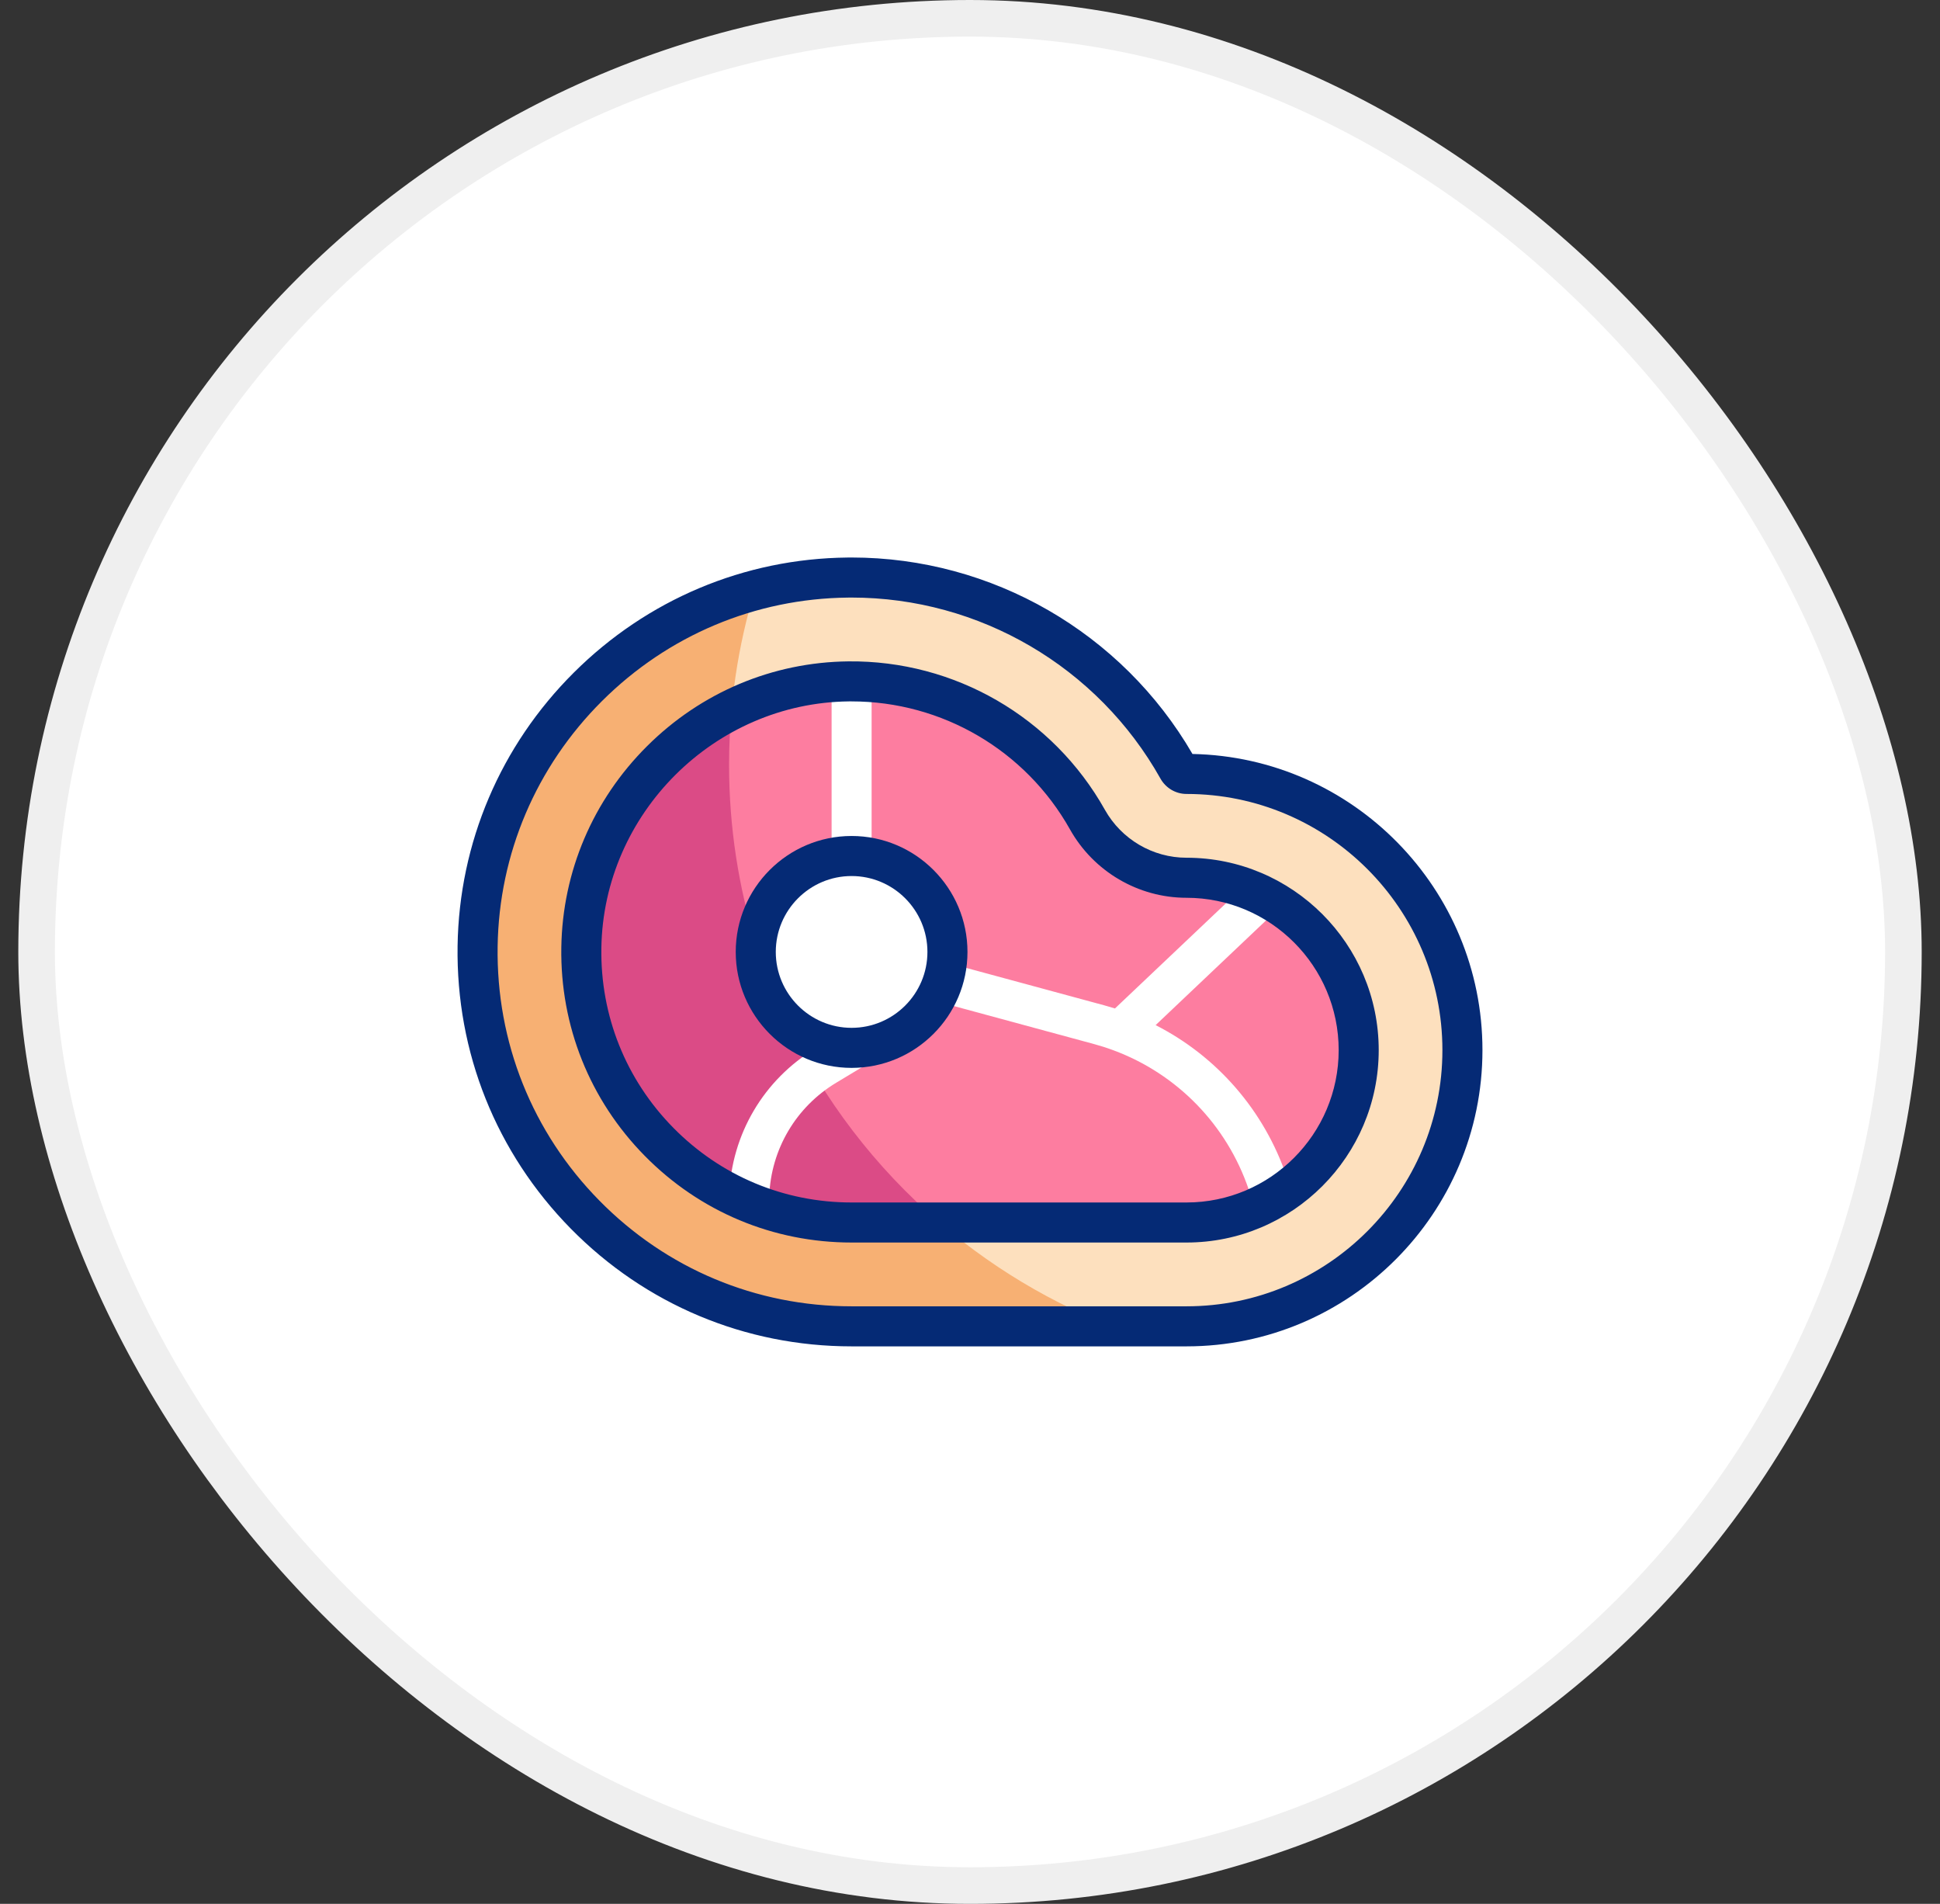 <svg width="53" height="52" viewBox="0 0 53 52" fill="none" xmlns="http://www.w3.org/2000/svg">
<rect x="0" y="0" width="53" height="52" fill="#333333" stroke="none"/>
<rect x="1" y="0.5" width="51" height="51" rx="25.5" fill="white"/>
<rect x="1" y="0.5" width="51" height="51" rx="25.5" stroke="#EFEFEF"/>
<g clip-path="url(#clip0_960_15801)">
<path d="M32.414 21.138C32.318 21.138 32.228 21.084 32.179 20.997C30.371 17.776 26.956 15.774 23.266 15.774C23.228 15.774 23.191 15.774 23.154 15.775C20.483 15.803 17.965 16.863 16.062 18.758C14.159 20.654 13.089 23.169 13.048 25.841C13.006 28.604 14.049 31.208 15.985 33.175C17.921 35.142 20.506 36.226 23.266 36.226H32.414C36.571 36.226 39.953 32.842 39.953 28.682C39.953 24.522 36.571 21.138 32.414 21.138ZM23.266 28.62C21.82 28.62 20.647 27.447 20.647 26C20.647 24.553 21.82 23.38 23.266 23.38C24.712 23.38 25.884 24.553 25.884 26C25.884 27.447 24.712 28.62 23.266 28.62Z" fill="#FDE0BE"/>
<path d="M21.494 27.929C20.973 27.45 20.647 26.763 20.647 26C20.647 25.926 20.65 25.853 20.656 25.781C20.177 24.236 19.918 22.594 19.918 20.892C19.918 19.233 20.163 17.631 20.62 16.121C18.915 16.579 17.348 17.478 16.062 18.758C14.159 20.654 13.089 23.169 13.048 25.841C13.006 28.604 14.049 31.208 15.985 33.175C17.921 35.142 20.506 36.226 23.266 36.226H30.376C26.464 34.692 23.282 31.705 21.494 27.929Z" fill="#F7B073"/>
<path d="M32.414 23.974C31.292 23.974 30.259 23.366 29.709 22.386C28.431 20.111 25.985 18.58 23.184 18.61C19.199 18.653 15.943 21.897 15.882 25.884C15.819 30.019 19.149 33.39 23.266 33.39H32.414C35.013 33.39 37.119 31.282 37.119 28.682C37.119 26.082 35.013 23.974 32.414 23.974ZM23.266 28.62C21.82 28.62 20.647 27.447 20.647 26C20.647 24.553 21.82 23.38 23.266 23.38C24.712 23.38 25.884 24.553 25.884 26C25.884 27.447 24.712 28.62 23.266 28.62Z" fill="#FD7DA0"/>
<path d="M21.494 27.929C20.973 27.45 20.647 26.763 20.647 26C20.647 25.926 20.651 25.853 20.657 25.781C20.177 24.236 19.918 22.594 19.918 20.892C19.918 20.383 19.941 19.88 19.986 19.383C17.591 20.58 15.925 23.043 15.882 25.884C15.819 30.019 19.149 33.39 23.266 33.39H25.665C23.918 31.891 22.49 30.032 21.494 27.929Z" fill="#DB4B86"/>
<path d="M32.414 36.773H23.266C20.359 36.773 17.635 35.631 15.595 33.559C13.556 31.486 12.457 28.743 12.501 25.833C12.544 23.017 13.672 20.367 15.676 18.371C17.681 16.374 20.334 15.258 23.148 15.228C23.187 15.227 23.226 15.227 23.266 15.227C27.101 15.227 30.654 17.279 32.578 20.593C36.961 20.68 40.5 24.275 40.5 28.682C40.5 33.143 36.873 36.773 32.414 36.773ZM23.266 16.321C23.23 16.321 23.195 16.321 23.16 16.322C20.633 16.349 18.249 17.352 16.448 19.146C14.647 20.94 13.633 23.321 13.595 25.849C13.555 28.464 14.542 30.93 16.374 32.791C18.207 34.654 20.654 35.679 23.265 35.679H32.414C36.27 35.679 39.406 32.54 39.406 28.682C39.406 24.824 36.27 21.685 32.414 21.685C32.12 21.685 31.848 21.524 31.703 21.265C29.991 18.215 26.758 16.321 23.266 16.321Z" fill="#052A75"/>
<path d="M35.299 32.576L35.152 32.142C34.536 30.325 33.242 28.85 31.571 27.999L34.694 25.039C34.913 24.831 34.923 24.485 34.715 24.266C34.507 24.047 34.161 24.037 33.942 24.245L30.46 27.544C30.364 27.514 30.267 27.486 30.17 27.459L26.027 26.336C25.736 26.257 25.435 26.43 25.356 26.721C25.277 27.013 25.45 27.313 25.741 27.392L29.884 28.515C30.055 28.561 30.223 28.614 30.387 28.675C30.4 28.68 30.413 28.684 30.426 28.689C32.157 29.333 33.516 30.722 34.116 32.493L34.263 32.927C34.34 33.155 34.553 33.299 34.781 33.299C34.839 33.299 34.898 33.289 34.956 33.27C35.242 33.173 35.396 32.862 35.299 32.576Z" fill="white"/>
<path d="M22.984 28.213L22.281 28.635C20.865 29.486 19.983 30.98 19.922 32.632C19.911 32.934 20.146 33.188 20.448 33.199C20.455 33.199 20.462 33.199 20.469 33.199C20.761 33.199 21.004 32.967 21.015 32.672C21.062 31.392 21.746 30.233 22.844 29.573L23.547 29.15C23.806 28.994 23.89 28.659 23.734 28.4C23.579 28.141 23.243 28.057 22.984 28.213Z" fill="white"/>
<path d="M23.266 23.576C23.568 23.576 23.812 23.331 23.812 23.029V18.754C23.812 18.452 23.568 18.207 23.266 18.207C22.964 18.207 22.719 18.452 22.719 18.754V23.029C22.719 23.331 22.964 23.576 23.266 23.576Z" fill="white"/>
<path d="M32.414 33.937H23.266C21.125 33.937 19.119 33.097 17.616 31.571C16.112 30.044 15.302 28.021 15.335 25.876C15.367 23.804 16.198 21.853 17.676 20.381C19.153 18.909 21.108 18.086 23.178 18.064C26.082 18.034 28.764 19.586 30.186 22.119C30.639 22.925 31.493 23.427 32.414 23.427C35.31 23.427 37.666 25.784 37.666 28.682C37.666 31.579 35.31 33.937 32.414 33.937ZM23.264 19.157C23.24 19.157 23.215 19.157 23.19 19.157C19.518 19.197 16.485 22.218 16.429 25.893C16.4 27.743 17.099 29.487 18.395 30.803C19.691 32.119 21.42 32.843 23.266 32.843H32.414C34.707 32.843 36.572 30.976 36.572 28.682C36.572 26.387 34.707 24.521 32.414 24.521C31.098 24.521 29.878 23.805 29.232 22.654C28.018 20.492 25.737 19.157 23.264 19.157Z" fill="#052A75"/>
<path d="M23.265 29.167C21.52 29.167 20.1 27.746 20.1 26C20.1 24.254 21.52 22.833 23.265 22.833C25.011 22.833 26.431 24.254 26.431 26C26.431 27.746 25.011 29.167 23.265 29.167ZM23.265 23.927C22.123 23.927 21.194 24.857 21.194 26C21.194 27.143 22.123 28.073 23.265 28.073C24.408 28.073 25.337 27.143 25.337 26C25.337 24.857 24.408 23.927 23.265 23.927Z" fill="#052A75"/>
</g>
<defs>
<clipPath id="clip0_960_15801">
<rect width="28" height="28" fill="white" transform="translate(12.5 12)"/>
</clipPath>
</defs>
</svg>
